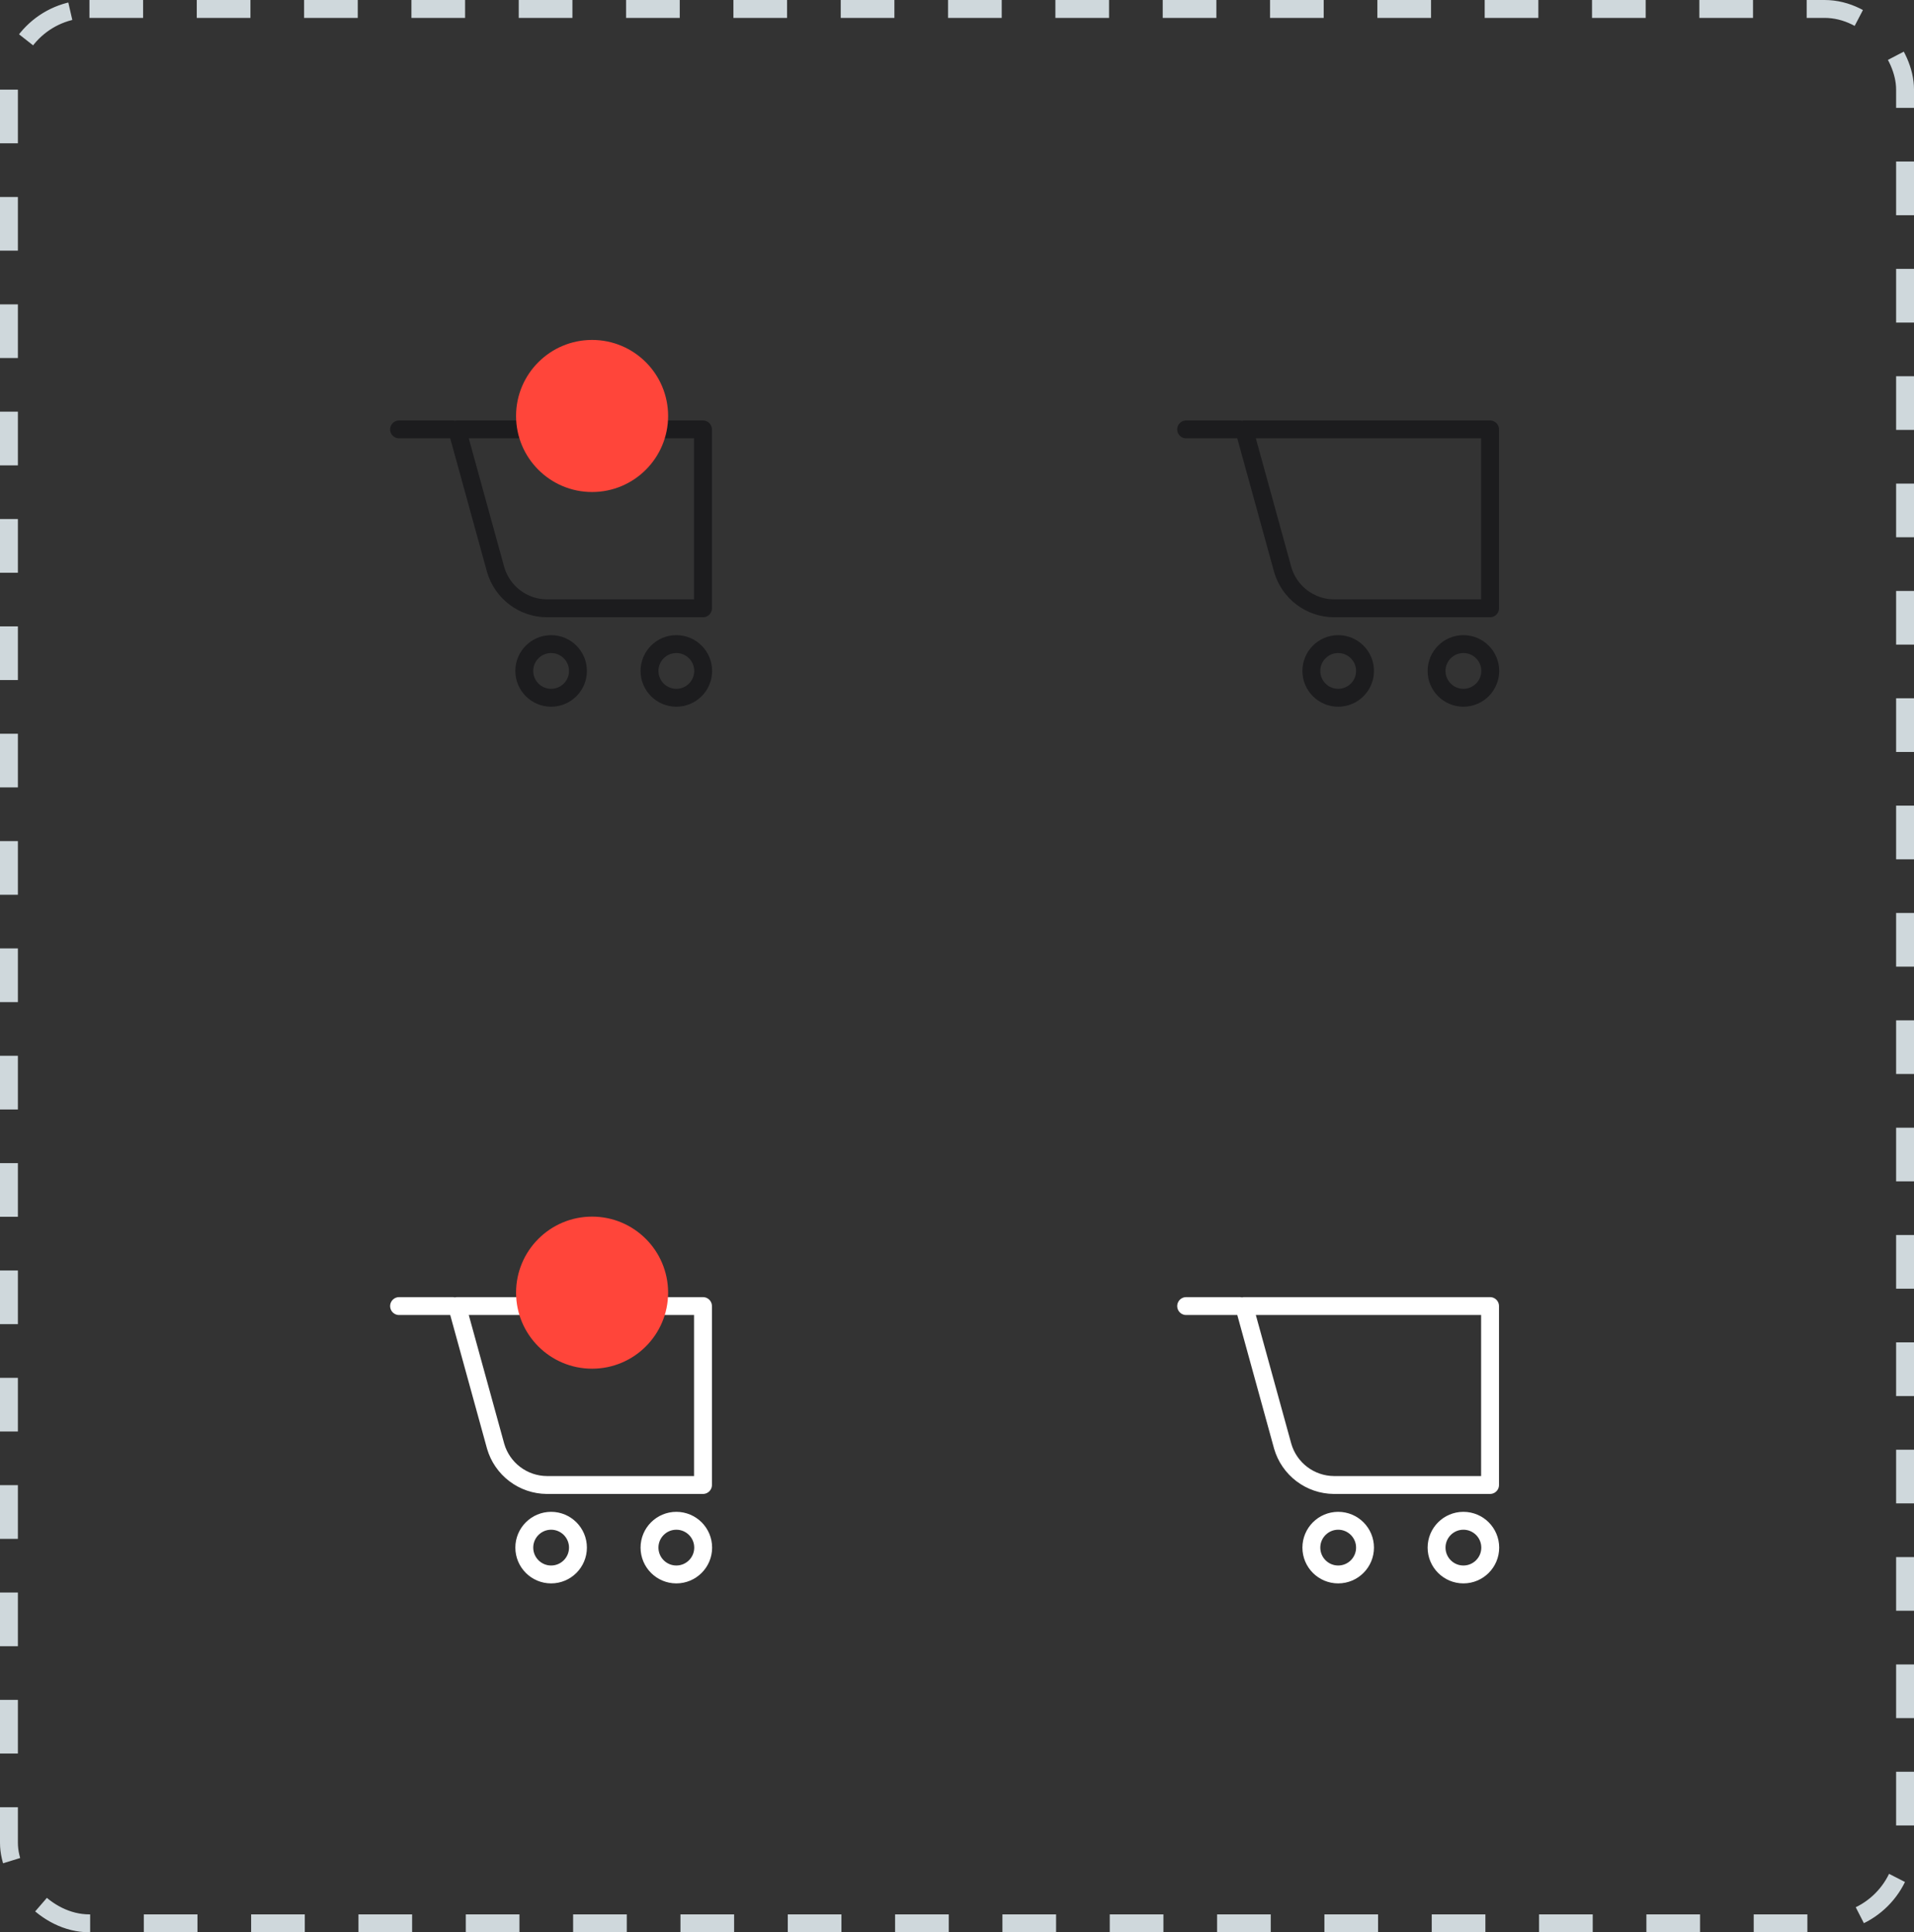 <svg width="107" height="108" viewBox="0 0 107 108" fill="none" xmlns="http://www.w3.org/2000/svg">
<rect x="0" y="0" width="107" height="108" fill="#333333" stroke="none"/>
<rect x="0.5" y="0.5" width="106" height="107" rx="4.5" stroke="#CFD8DC" stroke-dasharray="3 3"/>
<path d="M25.31 24H22.31M25.55 24L27.71 31.84C27.89 32.458 28.265 33.002 28.778 33.391C29.291 33.78 29.916 33.994 30.56 34H39.3V24H25.55ZM32.31 37.5C32.31 38.328 31.638 39 30.81 39C29.982 39 29.31 38.328 29.31 37.5C29.31 36.672 29.982 36 30.81 36C31.638 36 32.31 36.672 32.31 37.5ZM39.31 37.5C39.31 38.328 38.638 39 37.81 39C36.982 39 36.31 38.328 36.31 37.5C36.31 36.672 36.982 36 37.81 36C38.638 36 39.31 36.672 39.31 37.5Z" stroke="#1C1C1E" stroke-linecap="round" stroke-linejoin="round"/>
<path d="M33.1 27.5C35.447 27.5 37.35 25.597 37.35 23.25C37.35 20.903 35.447 19 33.1 19C30.753 19 28.85 20.903 28.85 23.25C28.85 25.597 30.753 27.5 33.1 27.5Z" fill="#FF453A"/>
<path d="M25.31 73H22.31M25.55 73L27.71 80.84C27.89 81.458 28.265 82.002 28.778 82.391C29.291 82.78 29.916 82.994 30.56 83H39.3V73H25.55ZM32.31 86.5C32.31 87.328 31.638 88 30.81 88C29.982 88 29.31 87.328 29.31 86.5C29.31 85.672 29.982 85 30.81 85C31.638 85 32.31 85.672 32.31 86.5ZM39.31 86.5C39.31 87.328 38.638 88 37.81 88C36.982 88 36.31 87.328 36.31 86.5C36.31 85.672 36.982 85 37.81 85C38.638 85 39.31 85.672 39.31 86.5Z" stroke="white" stroke-linecap="round" stroke-linejoin="round"/>
<path d="M33.1 76.5C35.447 76.5 37.35 74.597 37.35 72.25C37.35 69.903 35.447 68 33.1 68C30.753 68 28.85 69.903 28.85 72.25C28.85 74.597 30.753 76.5 33.1 76.5Z" fill="#FF453A"/>
<path d="M69.31 24H66.31M69.55 24L71.71 31.84C71.89 32.458 72.265 33.002 72.778 33.391C73.291 33.78 73.916 33.994 74.56 34H83.3V24H69.55ZM76.31 37.5C76.31 38.328 75.638 39 74.81 39C73.982 39 73.31 38.328 73.31 37.5C73.31 36.672 73.982 36 74.81 36C75.638 36 76.31 36.672 76.31 37.5ZM83.31 37.5C83.31 38.328 82.638 39 81.81 39C80.982 39 80.31 38.328 80.31 37.5C80.31 36.672 80.982 36 81.81 36C82.638 36 83.31 36.672 83.31 37.5Z" stroke="#1C1C1E" stroke-linecap="round" stroke-linejoin="round"/>
<path d="M69.31 73H66.31M69.55 73L71.71 80.84C71.89 81.458 72.265 82.002 72.778 82.391C73.291 82.78 73.916 82.994 74.56 83H83.3V73H69.55ZM76.31 86.5C76.31 87.328 75.638 88 74.81 88C73.982 88 73.31 87.328 73.31 86.5C73.31 85.672 73.982 85 74.81 85C75.638 85 76.31 85.672 76.31 86.5ZM83.31 86.5C83.31 87.328 82.638 88 81.81 88C80.982 88 80.31 87.328 80.31 86.5C80.31 85.672 80.982 85 81.81 85C82.638 85 83.31 85.672 83.31 86.5Z" stroke="white" stroke-linecap="round" stroke-linejoin="round"/>
</svg>
